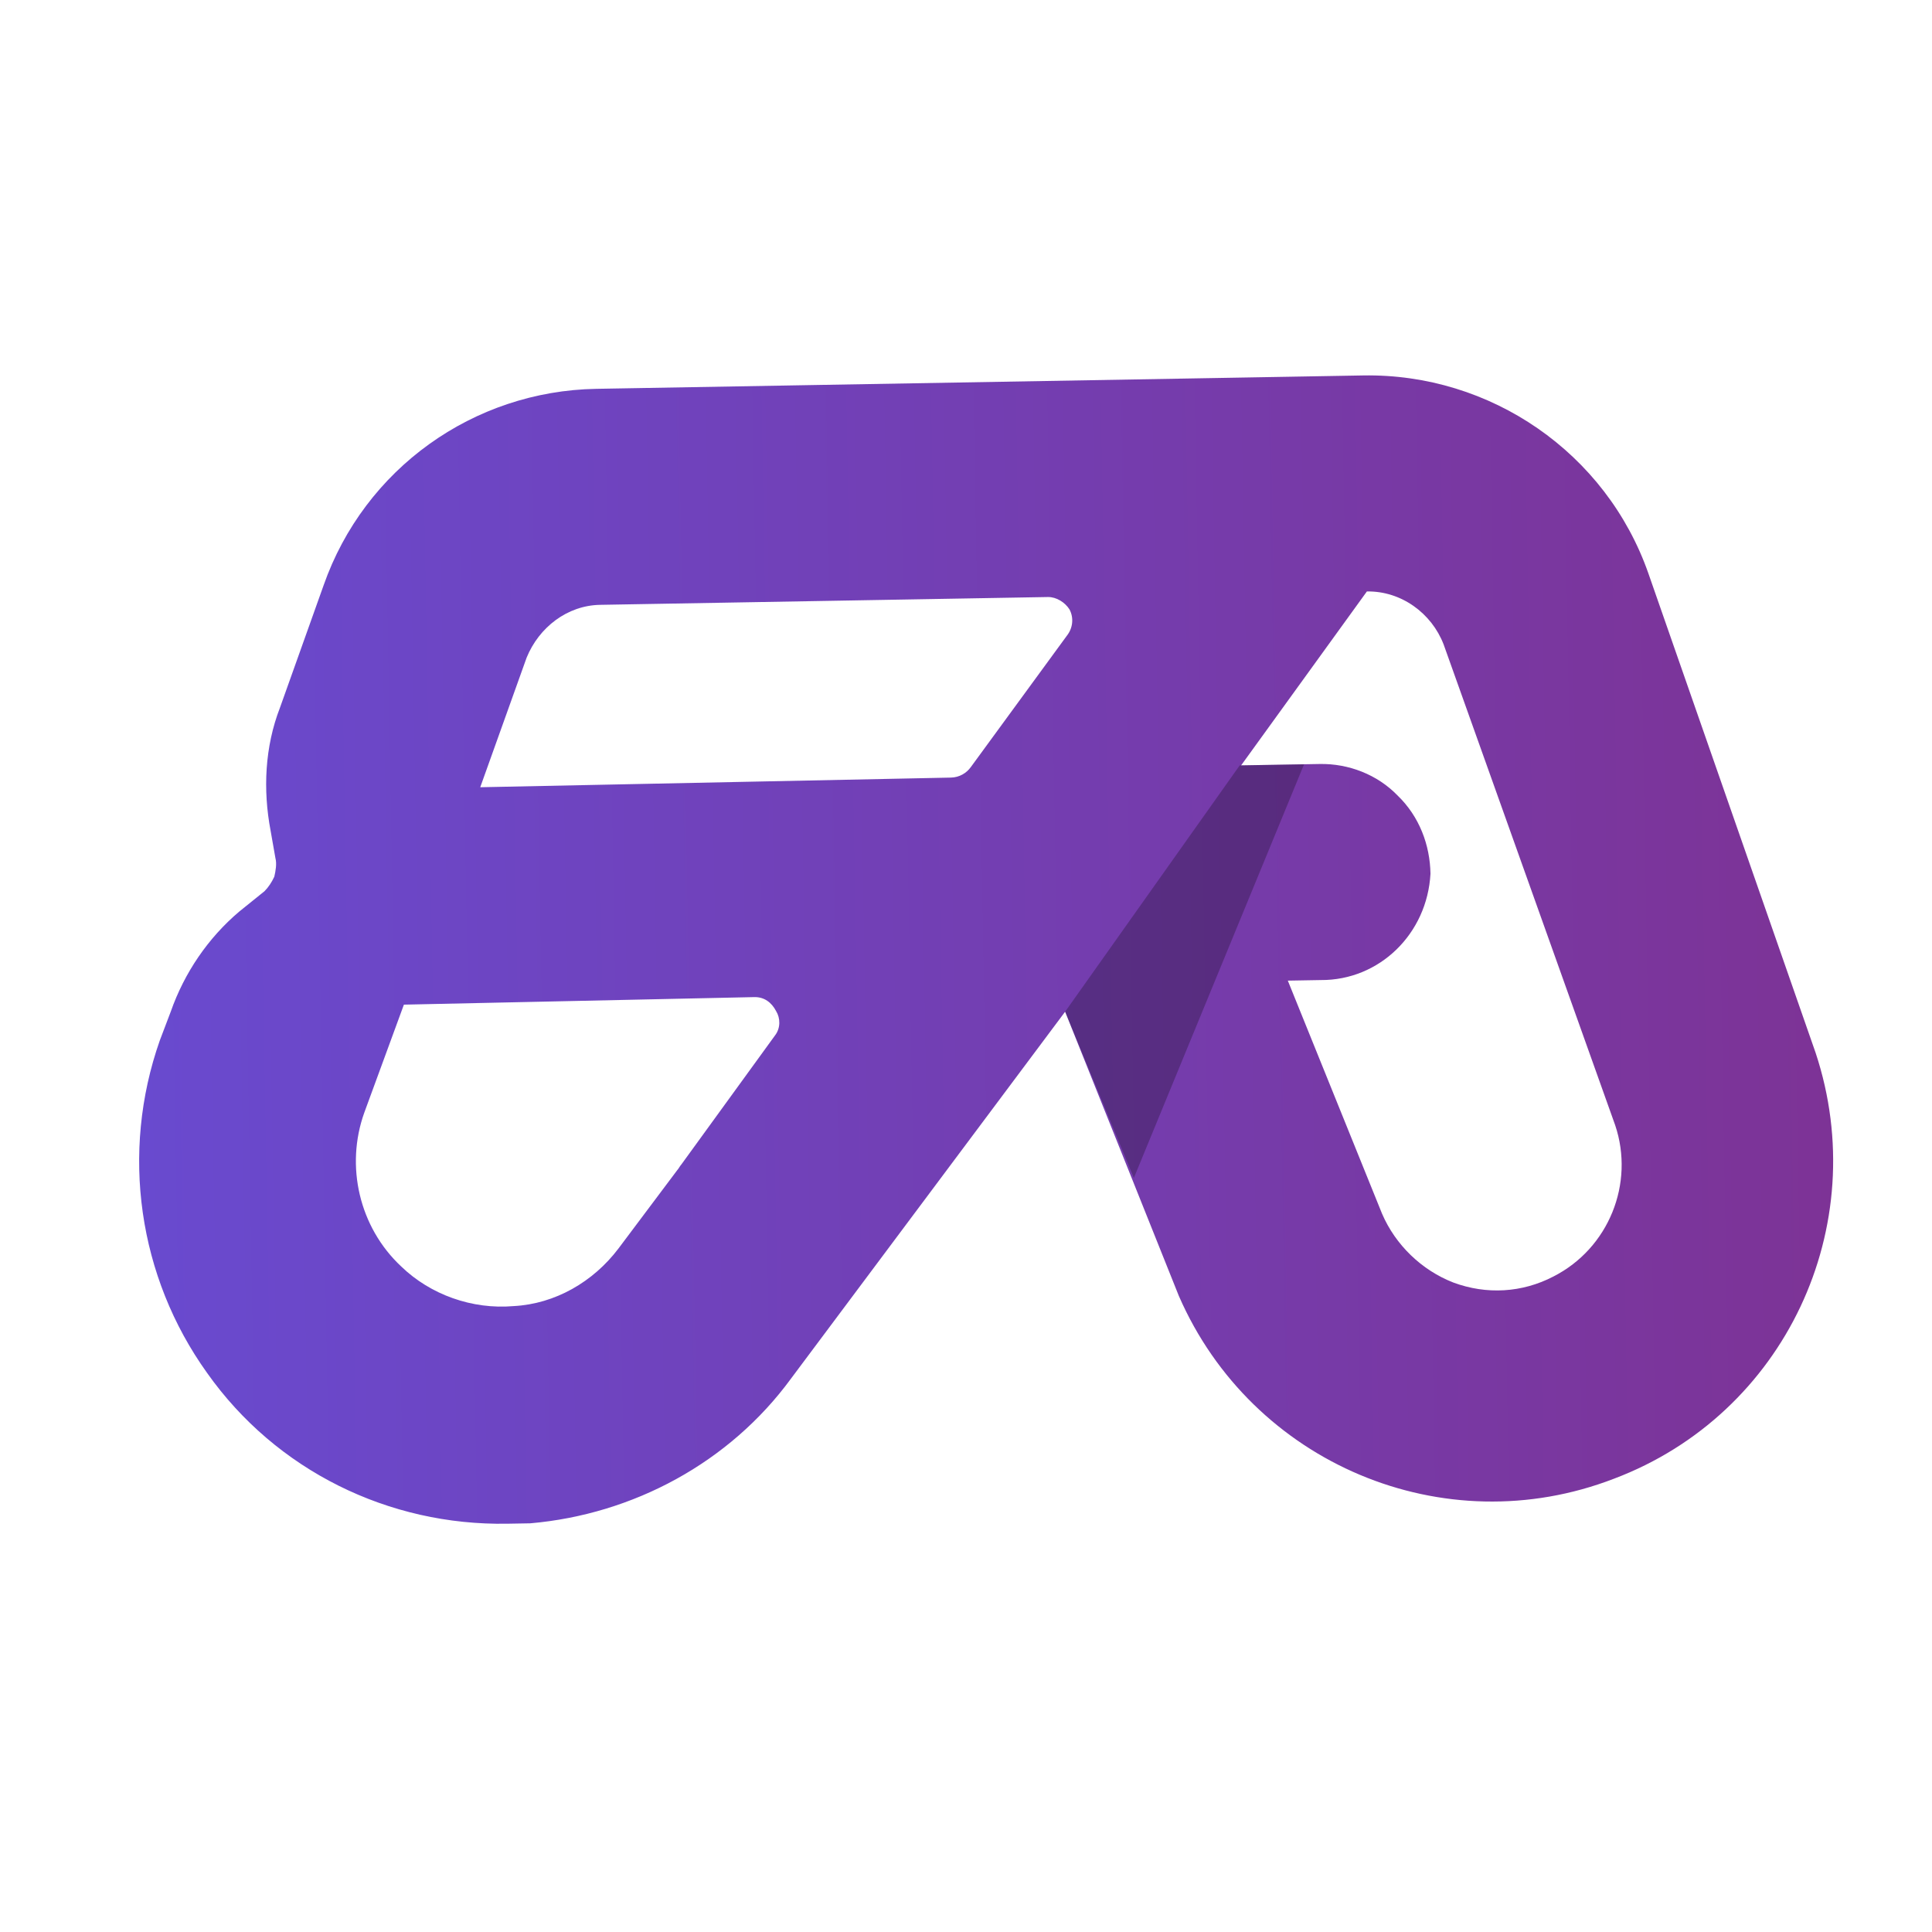 <svg xmlns="http://www.w3.org/2000/svg" viewBox="0 0 180 180"><defs><linearGradient id="Gradient-0" x1="8.3" y1="67.5" x2="126.8" y2="67.5" gradientUnits="userSpaceOnUse"><stop offset="0" stop-color="#694acf"/><stop offset="1" stop-color="#7d3396"/></linearGradient></defs><style>
@keyframes a0_t { 0% { transform: translate(0px,0px); animation-timing-function: cubic-bezier(.3,0,.7,1); } 24.433% { transform: translate(0px,25px); animation-timing-function: cubic-bezier(.3,0,.7,1); } 50% { transform: translate(0px,0px); animation-timing-function: cubic-bezier(.3,0,.7,1); } 74.433% { transform: translate(0px,25px); animation-timing-function: cubic-bezier(.3,0,.7,1); } 100% { transform: translate(0px,0px); } }
@keyframes a1_t { 0% { transform: rotate(-1deg) scale(1.3,1.3); animation-timing-function: cubic-bezier(.3,0,.7,1); } 14.433% { transform: rotate(1deg) scale(1.3,1.3); animation-timing-function: cubic-bezier(.3,0,.7,1); } 32.767% { transform: rotate(-1deg) scale(1.3,1.3); animation-timing-function: cubic-bezier(.3,0,.7,1); } 47.233% { transform: rotate(1deg) scale(1.3,1.3); animation-timing-function: cubic-bezier(.3,0,.7,1); } 65.567% { transform: rotate(-1deg) scale(1.3,1.3); animation-timing-function: cubic-bezier(.3,0,.7,1); } 80% { transform: rotate(1deg) scale(1.3,1.3); animation-timing-function: cubic-bezier(.3,0,.7,1); } 98.333% { transform: rotate(-1deg) scale(1.3,1.3); } 100% { transform: rotate(-1deg) scale(1.3,1.3); } }
</style><g style="animation: 5s linear infinite both a0_t;"><g transform="translate(0,0) rotate(-1) scale(1.333,1.333)" style="animation: 5s linear infinite both a1_t;"><g><g><path fill="url(#Gradient-0)" d="M125.6 75.8c0 0-11.1-33.7-11.1-33.7c-2.8-8.5-10.8-14.2-19.7-14.2c0 0-53.6 0-53.6 0c-8.6 0-16.3 5.3-19.3 13.4c0 0-3.2 8.5-3.2 8.5c-1.1 2.7-1.3 5.7-0.8 8.6c0 0 .3 1.9 .3 1.9c.1 .4 0 .9-0.1 1.3c-0.2 .4-0.4 .7-0.7 1c0 0-1.8 1.4-1.8 1.4c-2.2 1.8-3.9 4.2-4.9 6.9c0 0-0.8 2-0.8 2c-2.9 7.8-1.8 16.5 2.9 23.3c4.7 6.9 12.5 10.9 20.8 10.9c.5 0 1.1 0 1.6 0c7.2-0.5 14-4 18.4-9.8c0 0 19.6-25.3 19.6-25.3c0 0 7.6 20 7.6 20c4.9 11.8 18.2 17.7 30.2 13.3c12-4.3 18.4-17.3 14.6-29.5c0 0 0 0 0 0Zm-72.7-2.5c0 0-6.7 8.9-6.7 8.9c-0.1 .1-0.2 .3-0.3 .4c0 0-4.2 5.4-4.2 5.4c-1.8 2.3-4.5 3.8-7.4 3.9c-2.9 .2-5.8-0.9-7.8-2.9c-2.9-2.8-3.8-7.1-2.4-10.8c0 0 2.9-7.5 2.9-7.5c0 0 24.5-0.1 24.5-0.1c.7 0 1.2 .4 1.5 1c.3 .5 .3 1.2-0.1 1.7c0 0 0 0 0 0Zm14-18.5c-0.3 .4-0.8 .7-1.4 .7c0 0-32.9 .1-32.9 .1c0 0 3.4-9 3.4-9c.9-2.1 2.9-3.6 5.2-3.6c0 0 31.3 0 31.3 0c.6 0 1.2 .4 1.5 .9c.3 .6 .2 1.3-0.2 1.8c0 0-6.9 9.1-6.9 9.1Zm40.1 36.3c-2.2 1.1-4.7 1.2-7 .3c-2.2-0.9-4-2.7-4.9-4.9c0 0-6.3-16.4-6.3-16.4c0 0 2.3 0 2.3 0c4.1 .1 7.5-3.1 7.8-7.3c0-2-0.7-4-2.2-5.5c-1.4-1.5-3.4-2.3-5.4-2.3c0 0-5.5 0-5.5 0c0 0 9-12 9-12c2.4 0 4.5 1.6 5.3 3.8c0 0 11.4 33.8 11.4 33.8c1.3 4.1-0.6 8.6-4.5 10.5c0 0 0 0 0 0Z"/></g><g><path d="M90.2 55c0 0-12.4 28.7-12.4 28.7c0 0-4.6-11.7-4.6-11.7c0 0 12.5-17 12.5-17c0 0 4.5 0 4.5 0Z" fill-opacity=".25"/></g></g></g></g></svg>
